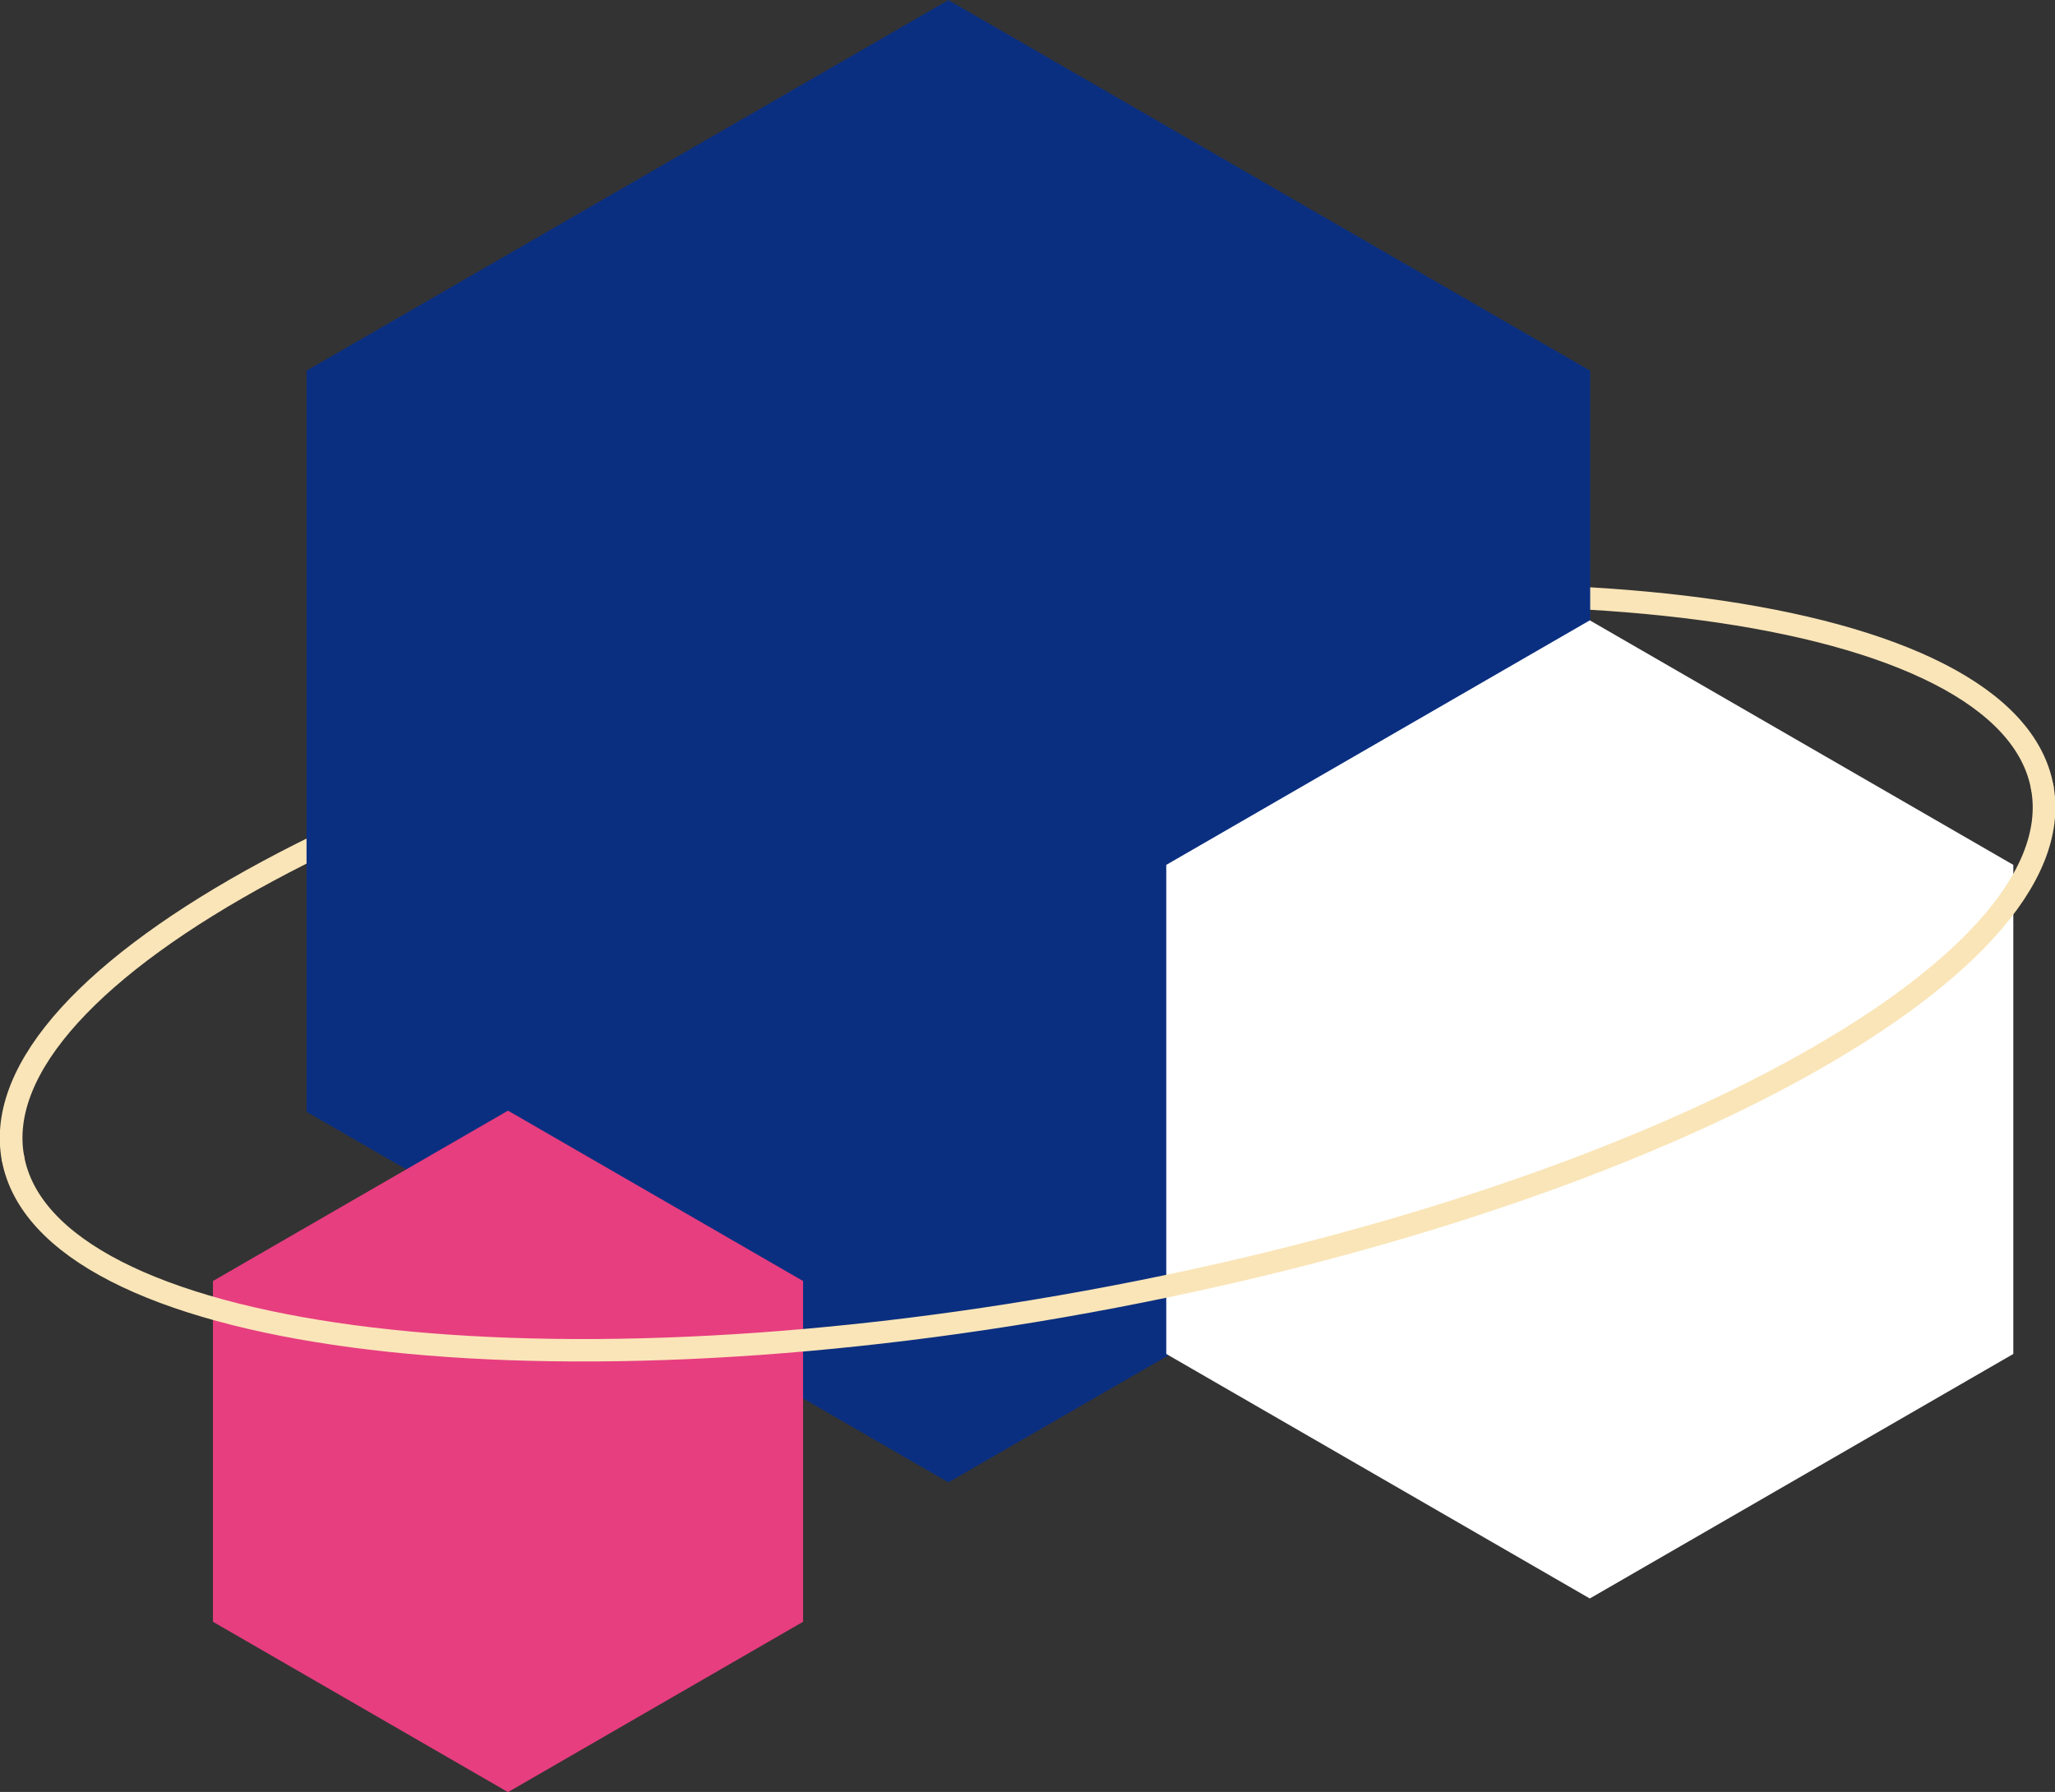 <?xml version="1.0" encoding="UTF-8" standalone="no"?>
<!DOCTYPE svg PUBLIC "-//W3C//DTD SVG 1.1//EN" "http://www.w3.org/Graphics/SVG/1.1/DTD/svg11.dtd">
<svg width="100%" height="100%" viewBox="0 0 1117 974" version="1.1" xmlns="http://www.w3.org/2000/svg" xmlns:xlink="http://www.w3.org/1999/xlink" xml:space="preserve" xmlns:serif="http://www.serif.com/" style="fill-rule:evenodd;clip-rule:evenodd;stroke-linecap:round;stroke-linejoin:round;stroke-miterlimit:1.5;">
    <rect x="0" y="0" width="1117" height="974" fill="#333333" stroke="none"/>
    <g transform="matrix(1,0,0,1,-444.552,-432.436)">
        <g transform="matrix(0.997,-0.182,0.179,0.984,-48.787,79.183)">
            <path d="M312.205,1056.36C312.205,956.068 560.083,874.641 865.399,874.641C1170.71,874.641 1418.59,956.068 1418.59,1056.36" style="fill:none;stroke:rgb(250,229,184);stroke-width:12.18px;"/>
        </g>
        <g transform="matrix(4.172,-1.23416e-31,1.23416e-31,4.172,-3901.34,-4211.5)">
            <path d="M1165.24,1113.13L1248.86,1161.41L1248.86,1257.97L1165.24,1306.25L1081.62,1257.97L1081.62,1161.41L1165.24,1113.13Z" style="fill:rgb(11,47,128);"/>
        </g>
        <g transform="matrix(1.918,-5.67251e-32,5.67251e-32,1.918,-1514.25,-1098.86)">
            <path d="M1165.24,1113.13L1248.86,1161.41L1248.86,1257.97L1165.24,1306.25L1081.62,1257.97L1081.62,1161.41L1165.24,1113.13Z" style="fill:rgb(231,62,128);"/>
        </g>
        <g transform="matrix(2.753,-8.14441e-32,8.14441e-32,2.753,-1899.22,-2294.83)">
            <path d="M1165.24,1113.13L1248.86,1161.41L1248.86,1257.97L1165.24,1306.25L1081.62,1257.97L1081.62,1161.41L1165.24,1113.13Z" style="fill:white;"/>
        </g>
        <g transform="matrix(0.997,-0.182,0.179,0.984,-48.787,79.183)">
            <path d="M1418.59,1056.36C1418.59,1156.66 1170.71,1238.09 865.399,1238.09C560.083,1238.09 312.205,1156.66 312.205,1056.36" style="fill:none;stroke:rgb(250,229,184);stroke-width:12.18px;"/>
        </g>
    </g>
</svg>
